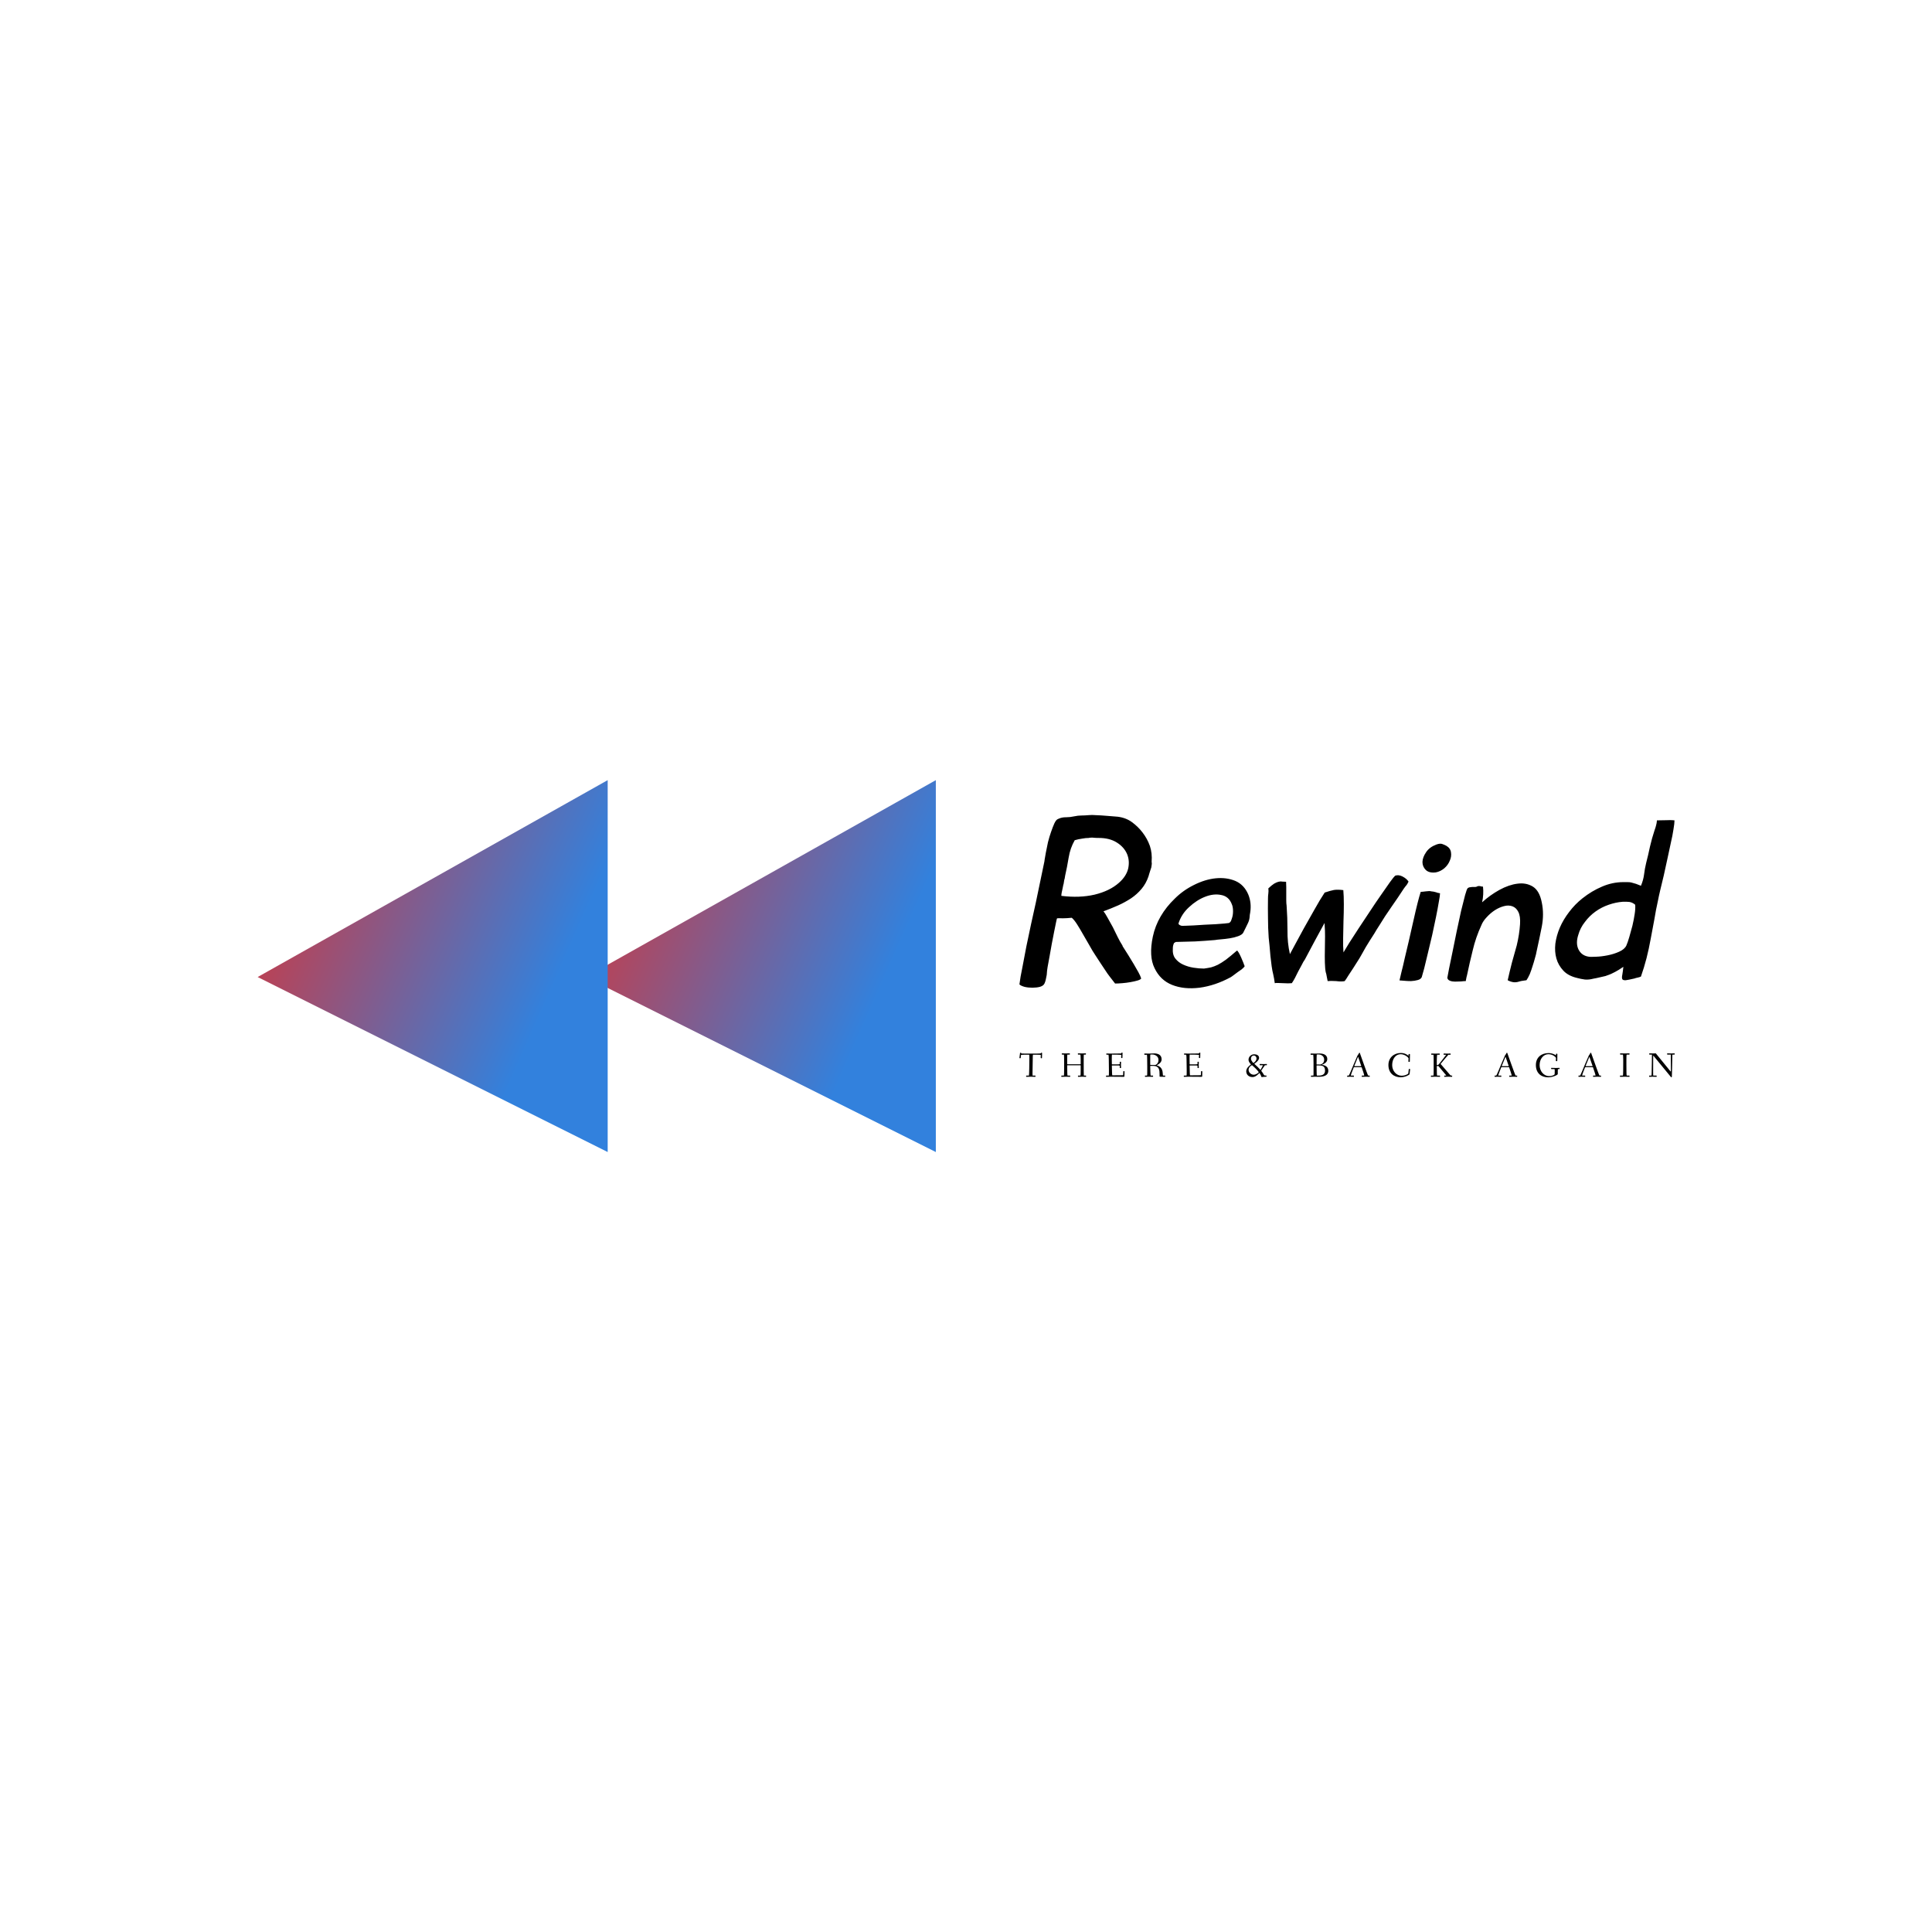 <svg data-v-fde0c5aa="" xmlns="http://www.w3.org/2000/svg" viewBox="0 0 300 300" class="iconLeftSlogan"><!----><defs data-v-fde0c5aa=""><!----></defs><rect data-v-fde0c5aa="" fill="transparent" x="0" y="0" width="300px" height="300px" class="logo-background-square"></rect><defs data-v-fde0c5aa=""><!----></defs><g data-v-fde0c5aa="" id="0aec69c1-b0ba-4bbf-bd92-4bd09eb24d00" fill="#000000" transform="matrix(2.701,0,0,2.701,154.812,126.792)"><path d="M6.79 9.60L6.79 9.60L6.79 9.60Q6.96 9.60 7.20 9.58L7.20 9.58L7.20 9.58Q7.45 9.56 7.67 9.52L7.67 9.52L7.67 9.52Q7.90 9.48 8.07 9.43L8.07 9.43L8.07 9.43Q8.25 9.38 8.29 9.31L8.29 9.31L8.29 9.31Q8.25 9.17 8.13 8.95L8.13 8.95L8.13 8.95Q8.01 8.74 7.86 8.48L7.86 8.48L7.86 8.48Q7.71 8.23 7.55 7.97L7.55 7.97L7.55 7.97Q7.38 7.70 7.22 7.45L7.22 7.45L7.22 7.45Q7.22 7.42 7.21 7.41L7.21 7.41L7.21 7.41Q7.20 7.39 7.18 7.36L7.18 7.36L7.18 7.36Q7.08 7.21 6.94 6.93L6.94 6.93L6.94 6.93Q6.80 6.65 6.66 6.36L6.66 6.36L6.66 6.36Q6.51 6.08 6.36 5.82L6.36 5.82L6.36 5.82Q6.22 5.56 6.12 5.45L6.12 5.45L6.12 5.45Q6.55 5.29 6.96 5.11L6.96 5.11L6.96 5.11Q7.36 4.93 7.71 4.70L7.71 4.70L7.71 4.70Q8.05 4.47 8.31 4.16L8.31 4.16L8.31 4.16Q8.57 3.85 8.71 3.44L8.71 3.44L8.71 3.44Q8.72 3.40 8.75 3.30L8.75 3.30L8.75 3.30Q8.78 3.21 8.81 3.11L8.81 3.11L8.81 3.11Q8.85 3.01 8.87 2.93L8.87 2.93L8.87 2.93Q8.89 2.84 8.89 2.80L8.89 2.80L8.89 2.80Q8.90 2.74 8.90 2.70L8.90 2.70L8.90 2.70Q8.89 2.66 8.89 2.60L8.89 2.60L8.89 2.60Q8.93 2.11 8.79 1.69L8.79 1.69L8.79 1.69Q8.64 1.27 8.37 0.92L8.37 0.92L8.37 0.92Q8.12 0.59 7.77 0.33L7.77 0.33L7.77 0.33Q7.42 0.07 6.94 0.01L6.94 0.01L6.94 0.01Q6.66-0.01 6.32-0.04L6.32-0.04L6.32-0.04Q5.98-0.07 5.67-0.08L5.67-0.08L5.67-0.08Q5.47-0.10 5.26-0.08L5.26-0.08L5.26-0.08Q5.05-0.06 4.86-0.06L4.86-0.06L4.86-0.06Q4.66-0.06 4.43-0.01L4.43-0.01L4.43-0.01Q4.20 0.04 4.00 0.04L4.00 0.04L4.00 0.04Q3.84 0.04 3.75 0.06L3.75 0.06L3.75 0.06Q3.67 0.07 3.51 0.14L3.51 0.14L3.51 0.14Q3.40 0.18 3.30 0.39L3.30 0.39L3.30 0.39Q3.21 0.59 3.11 0.88L3.11 0.88L3.11 0.88Q3.01 1.16 2.93 1.48L2.93 1.48L2.93 1.48Q2.86 1.81 2.81 2.07L2.81 2.07L2.81 2.07Q2.76 2.32 2.74 2.47L2.74 2.47L2.74 2.47Q2.72 2.62 2.73 2.56L2.73 2.56L2.23 4.96L2.23 4.96Q2.10 5.53 1.96 6.18L1.96 6.18L1.96 6.18Q1.82 6.83 1.69 7.46L1.69 7.46L1.69 7.46Q1.57 8.09 1.46 8.67L1.46 8.67L1.46 8.67Q1.34 9.24 1.29 9.65L1.29 9.65L1.29 9.65Q1.37 9.73 1.58 9.79L1.58 9.79L1.58 9.79Q1.79 9.84 2.03 9.84L2.03 9.84L2.03 9.84Q2.27 9.84 2.47 9.79L2.47 9.79L2.47 9.79Q2.67 9.73 2.73 9.60L2.73 9.60L2.73 9.60Q2.74 9.59 2.77 9.50L2.77 9.50L2.77 9.50Q2.80 9.41 2.82 9.30L2.82 9.30L2.82 9.30Q2.84 9.20 2.86 9.10L2.86 9.10L2.86 9.10Q2.87 9.00 2.87 8.97L2.87 8.97L2.87 8.97Q2.87 8.90 2.91 8.65L2.91 8.65L2.91 8.65Q2.95 8.40 3.02 8.05L3.02 8.05L3.02 8.05Q3.08 7.70 3.15 7.32L3.15 7.32L3.15 7.32Q3.22 6.93 3.29 6.60L3.29 6.60L3.29 6.60Q3.36 6.27 3.40 6.06L3.40 6.06L3.40 6.06Q3.44 5.85 3.46 5.85L3.46 5.85L3.46 5.85Q3.57 5.84 3.78 5.85L3.78 5.85L3.78 5.85Q3.99 5.85 4.30 5.82L4.30 5.82L4.30 5.82Q4.44 5.94 4.60 6.19L4.60 6.19L4.60 6.19Q4.76 6.44 4.94 6.76L4.94 6.76L4.94 6.76Q5.12 7.07 5.31 7.40L5.31 7.40L5.31 7.40Q5.49 7.73 5.66 7.98L5.66 7.98L5.66 7.98Q5.82 8.23 5.96 8.44L5.96 8.44L5.96 8.44Q6.09 8.64 6.22 8.83L6.22 8.83L6.22 8.83Q6.34 9.02 6.48 9.20L6.48 9.20L6.48 9.20Q6.62 9.38 6.79 9.60ZM5.29 1.23L5.31 1.22L5.31 1.22Q5.50 1.20 5.58 1.22L5.58 1.22L5.58 1.22Q5.66 1.23 5.85 1.23L5.85 1.23L5.85 1.23Q6.48 1.23 6.90 1.50L6.90 1.50L6.90 1.50Q7.31 1.76 7.48 2.16L7.48 2.16L7.48 2.16Q7.64 2.55 7.54 3.00L7.54 3.00L7.54 3.00Q7.43 3.44 7.01 3.81L7.01 3.81L7.01 3.81Q6.48 4.28 5.61 4.49L5.61 4.49L5.61 4.49Q4.75 4.69 3.70 4.56L3.70 4.56L3.70 4.56Q3.70 4.48 3.72 4.37L3.72 4.37L3.72 4.37Q3.74 4.26 3.77 4.14L3.77 4.14L3.77 4.14Q3.79 4.03 3.81 3.94L3.81 3.94L3.81 3.94Q3.84 3.85 3.84 3.81L3.84 3.81L3.84 3.81Q3.86 3.67 3.87 3.63L3.87 3.63L3.87 3.63Q3.88 3.60 3.88 3.60L3.88 3.60L3.88 3.60Q3.88 3.60 3.89 3.57L3.89 3.57L3.89 3.57Q3.89 3.54 3.92 3.39L3.92 3.39L3.92 3.39Q4.03 2.91 4.12 2.36L4.12 2.36L4.12 2.36Q4.21 1.81 4.47 1.36L4.47 1.36L4.47 1.36Q4.68 1.30 4.89 1.27L4.89 1.27L4.89 1.27Q5.10 1.23 5.29 1.23L5.29 1.23ZM13.83 8.95L13.83 8.95L13.83 8.95Q13.92 8.89 14.06 8.79L14.06 8.79L14.06 8.79Q14.20 8.68 14.24 8.60L14.24 8.60L14.24 8.60Q14.22 8.57 14.17 8.42L14.17 8.42L14.17 8.42Q14.11 8.27 14.04 8.11L14.04 8.11L14.04 8.11Q13.97 7.95 13.90 7.83L13.90 7.83L13.90 7.83Q13.83 7.70 13.79 7.71L13.79 7.71L13.79 7.71Q13.41 8.04 13.16 8.23L13.16 8.23L13.16 8.23Q12.91 8.41 12.70 8.52L12.70 8.52L12.70 8.52Q12.49 8.62 12.31 8.67L12.31 8.67L12.31 8.67Q12.12 8.71 11.90 8.74L11.90 8.74L11.90 8.74Q11.62 8.74 11.30 8.69L11.30 8.69L11.30 8.69Q10.98 8.64 10.70 8.51L10.70 8.51L10.70 8.51Q10.43 8.39 10.25 8.16L10.25 8.16L10.25 8.16Q10.08 7.94 10.11 7.57L10.11 7.57L10.11 7.57Q10.11 7.41 10.18 7.27L10.18 7.27L10.28 7.21L10.28 7.21Q10.84 7.20 11.39 7.18L11.39 7.18L11.39 7.18Q11.94 7.15 12.53 7.10L12.53 7.10L12.53 7.10Q12.63 7.08 12.87 7.06L12.87 7.06L12.87 7.06Q13.12 7.04 13.38 7.00L13.38 7.00L13.38 7.00Q13.64 6.96 13.86 6.88L13.86 6.88L13.86 6.88Q14.08 6.80 14.15 6.69L14.15 6.69L14.15 6.69Q14.22 6.55 14.29 6.41L14.29 6.41L14.29 6.41Q14.36 6.27 14.43 6.12L14.43 6.12L14.43 6.12Q14.50 5.98 14.52 5.81L14.52 5.81L14.52 5.81Q14.53 5.64 14.56 5.50L14.56 5.50L14.56 5.50Q14.64 4.96 14.45 4.49L14.45 4.49L14.45 4.49Q14.21 3.92 13.70 3.70L13.70 3.70L13.70 3.70Q13.19 3.49 12.58 3.55L12.58 3.55L12.58 3.55Q11.97 3.61 11.33 3.93L11.33 3.93L11.33 3.93Q10.70 4.24 10.22 4.72L10.22 4.72L10.22 4.72Q9.73 5.19 9.41 5.74L9.41 5.74L9.41 5.74Q9.09 6.29 8.96 6.90L8.96 6.90L8.96 6.90Q8.72 8.04 9.06 8.72L9.06 8.72L9.06 8.72Q9.39 9.41 10.07 9.68L10.07 9.68L10.07 9.68Q10.75 9.95 11.65 9.84L11.65 9.84L11.65 9.84Q12.54 9.72 13.43 9.24L13.43 9.24L13.43 9.24Q13.50 9.20 13.63 9.10L13.63 9.10L13.63 9.10Q13.76 9.00 13.83 8.95ZM13.34 6.12L13.34 6.12L13.34 6.12Q13.30 6.13 13.08 6.15L13.08 6.15L13.08 6.15Q12.87 6.17 12.56 6.19L12.56 6.19L12.56 6.19Q12.26 6.20 11.93 6.22L11.93 6.22L11.93 6.22Q11.59 6.24 11.30 6.26L11.30 6.26L11.30 6.26Q11.00 6.27 10.80 6.28L10.80 6.28L10.80 6.28Q10.60 6.29 10.58 6.27L10.58 6.27L10.58 6.27Q10.47 6.24 10.43 6.16L10.43 6.16L10.43 6.16Q10.60 5.61 11.04 5.21L11.04 5.21L11.04 5.21Q11.48 4.80 11.97 4.61L11.97 4.61L11.97 4.61Q12.46 4.42 12.89 4.51L12.89 4.51L12.89 4.51Q13.33 4.59 13.50 5.04L13.50 5.04L13.50 5.04Q13.57 5.19 13.57 5.45L13.57 5.45L13.57 5.45Q13.57 5.68 13.50 5.87L13.50 5.87L13.50 5.87Q13.48 5.94 13.45 6.01L13.45 6.01L13.45 6.01Q13.41 6.08 13.34 6.12ZM19.92 7.81L19.92 7.81L19.92 7.81Q19.89 7.46 19.90 6.99L19.90 6.99L19.90 6.99Q19.91 6.51 19.92 6.01L19.92 6.01L19.92 6.01Q19.94 5.50 19.94 5.04L19.94 5.04L19.94 5.04Q19.94 4.56 19.91 4.23L19.91 4.23L19.91 4.23Q19.60 4.19 19.38 4.22L19.38 4.22L19.38 4.22Q19.17 4.26 18.84 4.37L18.84 4.37L18.84 4.37Q18.56 4.79 18.25 5.35L18.25 5.35L18.25 5.35Q17.93 5.91 17.64 6.43L17.64 6.43L17.64 6.43Q17.35 6.96 17.13 7.37L17.13 7.37L17.13 7.37Q16.91 7.78 16.84 7.91L16.84 7.91L16.84 7.91Q16.69 7.25 16.70 6.53L16.70 6.53L16.70 6.53Q16.70 5.81 16.65 5.12L16.65 5.12L16.65 5.12Q16.63 5.00 16.63 4.82L16.63 4.82L16.63 4.82Q16.63 4.63 16.63 4.44L16.63 4.44L16.63 4.44Q16.63 4.24 16.63 4.06L16.63 4.06L16.63 4.06Q16.63 3.88 16.62 3.75L16.62 3.75L16.62 3.75Q16.49 3.75 16.39 3.74L16.39 3.74L16.39 3.74Q16.30 3.72 16.18 3.75L16.18 3.75L16.18 3.75Q16.07 3.78 15.93 3.86L15.93 3.86L15.93 3.86Q15.79 3.95 15.60 4.13L15.60 4.13L15.60 4.13Q15.62 4.28 15.60 4.42L15.60 4.42L15.60 4.42Q15.58 4.55 15.58 4.70L15.58 4.70L15.58 4.70Q15.57 5.28 15.58 5.84L15.58 5.84L15.58 5.84Q15.58 6.40 15.62 6.96L15.62 6.96L15.62 6.96Q15.64 7.15 15.67 7.44L15.67 7.44L15.67 7.44Q15.69 7.73 15.72 8.02L15.72 8.02L15.72 8.02Q15.75 8.32 15.79 8.60L15.79 8.60L15.79 8.60Q15.83 8.88 15.88 9.07L15.88 9.07L15.88 9.07Q15.89 9.14 15.93 9.32L15.93 9.32L15.93 9.32Q15.96 9.51 15.97 9.58L15.97 9.58L15.97 9.58Q16.04 9.56 16.18 9.57L16.18 9.57L16.18 9.57Q16.31 9.58 16.46 9.58L16.46 9.58L16.46 9.58Q16.60 9.59 16.73 9.59L16.73 9.59L16.73 9.59Q16.87 9.59 16.95 9.58L16.95 9.58L16.95 9.58Q17.04 9.45 17.13 9.28L17.13 9.28L17.13 9.28Q17.22 9.10 17.32 8.90L17.32 8.90L17.32 8.90Q17.43 8.71 17.52 8.53L17.52 8.53L17.52 8.53Q17.61 8.34 17.70 8.22L17.70 8.22L17.70 8.22Q17.81 8.02 17.96 7.73L17.96 7.73L17.96 7.73Q18.12 7.43 18.28 7.13L18.28 7.13L18.28 7.13Q18.44 6.83 18.59 6.56L18.59 6.56L18.59 6.56Q18.73 6.29 18.83 6.12L18.83 6.12L18.84 6.31L18.84 6.31Q18.86 6.52 18.86 6.89L18.86 6.89L18.86 6.89Q18.86 7.25 18.85 7.64L18.85 7.64L18.85 7.64Q18.84 8.04 18.85 8.40L18.85 8.40L18.85 8.40Q18.86 8.76 18.90 8.95L18.90 8.95L18.90 8.95Q18.93 9.02 18.96 9.21L18.96 9.21L18.96 9.21Q19.00 9.39 19.01 9.46L19.01 9.46L19.01 9.46Q19.08 9.45 19.21 9.45L19.21 9.45L19.21 9.45Q19.35 9.45 19.50 9.46L19.50 9.46L19.50 9.46Q19.64 9.48 19.77 9.48L19.77 9.48L19.77 9.48Q19.91 9.48 19.99 9.46L19.99 9.46L19.99 9.46Q20.08 9.34 20.20 9.14L20.20 9.14L20.20 9.14Q20.33 8.95 20.47 8.73L20.47 8.73L20.47 8.73Q20.61 8.51 20.73 8.32L20.73 8.32L20.73 8.32Q20.86 8.12 20.93 7.99L20.93 7.99L20.93 7.99Q21.08 7.71 21.20 7.51L21.20 7.51L21.20 7.51Q21.32 7.31 21.44 7.12L21.44 7.12L21.44 7.12Q21.56 6.93 21.69 6.73L21.69 6.73L21.69 6.73Q21.81 6.52 21.98 6.26L21.98 6.26L21.98 6.26Q22.30 5.73 22.68 5.19L22.68 5.19L22.68 5.19Q23.06 4.65 23.39 4.14L23.39 4.14L23.39 4.14Q23.49 4.00 23.53 3.96L23.53 3.96L23.53 3.96Q23.58 3.91 23.66 3.74L23.66 3.74L23.66 3.74Q23.55 3.57 23.32 3.45L23.32 3.45L23.32 3.45Q23.09 3.33 22.89 3.40L22.89 3.40L22.89 3.40Q22.82 3.46 22.60 3.76L22.60 3.76L22.60 3.76Q22.39 4.06 22.09 4.49L22.09 4.49L22.09 4.49Q21.78 4.93 21.44 5.45L21.44 5.45L21.44 5.45Q21.10 5.96 20.79 6.43L20.79 6.43L20.79 6.43Q20.48 6.90 20.24 7.28L20.24 7.28L20.24 7.28Q20.01 7.66 19.92 7.81ZM25.83 1.68L25.83 1.68L25.83 1.68Q25.72 1.62 25.60 1.58L25.60 1.58L25.60 1.58Q25.48 1.53 25.26 1.61L25.26 1.61L25.26 1.61Q24.86 1.76 24.67 2.05L24.67 2.05L24.67 2.05Q24.47 2.34 24.46 2.61L24.46 2.61L24.46 2.61Q24.46 2.88 24.65 3.07L24.65 3.07L24.65 3.07Q24.85 3.26 25.23 3.21L25.23 3.21L25.23 3.21Q25.49 3.16 25.71 2.98L25.71 2.98L25.71 2.98Q25.93 2.79 26.03 2.54L26.03 2.54L26.03 2.54Q26.14 2.30 26.10 2.06L26.10 2.06L26.10 2.06Q26.07 1.82 25.83 1.68ZM24.18 4.97L24.18 4.97L24.18 4.97Q24.15 5.08 24.07 5.42L24.07 5.42L24.07 5.42Q24.00 5.75 23.89 6.21L23.89 6.21L23.89 6.21Q23.79 6.66 23.67 7.18L23.67 7.18L23.67 7.18Q23.55 7.69 23.44 8.15L23.44 8.15L23.44 8.15Q23.34 8.61 23.25 8.95L23.25 8.95L23.25 8.95Q23.17 9.30 23.14 9.42L23.14 9.42L23.14 9.42Q23.20 9.42 23.39 9.44L23.39 9.44L23.39 9.44Q23.59 9.46 23.80 9.46L23.80 9.46L23.80 9.46Q24.01 9.45 24.19 9.40L24.19 9.40L24.19 9.40Q24.37 9.35 24.42 9.23L24.42 9.23L24.42 9.23Q24.46 9.10 24.56 8.73L24.56 8.73L24.56 8.73Q24.65 8.36 24.77 7.86L24.77 7.86L24.77 7.86Q24.89 7.36 25.02 6.81L25.02 6.81L25.02 6.81Q25.14 6.26 25.24 5.77L25.24 5.77L25.24 5.77Q25.34 5.28 25.40 4.91L25.40 4.91L25.40 4.91Q25.47 4.54 25.47 4.41L25.47 4.41L25.47 4.41Q25.35 4.40 25.23 4.35L25.23 4.35L25.23 4.35Q25.10 4.31 24.96 4.30L24.96 4.30L24.96 4.30Q24.88 4.27 24.66 4.30L24.66 4.30L24.66 4.30Q24.44 4.33 24.36 4.33L24.36 4.33L24.36 4.33Q24.33 4.41 24.27 4.63L24.27 4.63L24.27 4.63Q24.21 4.84 24.18 4.97ZM30.44 9.41L30.44 9.41L30.44 9.41Q30.53 9.28 30.63 9.06L30.63 9.06L30.63 9.06Q30.72 8.83 30.79 8.60L30.79 8.60L30.79 8.60Q30.87 8.36 30.93 8.13L30.93 8.13L30.93 8.13Q31.00 7.90 31.02 7.76L31.02 7.76L31.02 7.76Q31.18 7.04 31.32 6.33L31.32 6.33L31.32 6.33Q31.46 5.61 31.32 4.94L31.32 4.94L31.32 4.94Q31.19 4.27 30.81 4.03L30.81 4.03L30.81 4.03Q30.42 3.79 29.92 3.86L29.92 3.86L29.92 3.86Q29.43 3.92 28.88 4.22L28.88 4.22L28.88 4.22Q28.34 4.52 27.89 4.93L27.89 4.93L27.89 4.93Q27.99 4.47 27.94 4.03L27.94 4.03L27.94 4.03Q27.87 4.03 27.77 4.00L27.77 4.00L27.77 4.00Q27.66 3.98 27.58 4.03L27.58 4.03L27.58 4.03Q27.54 4.05 27.47 4.05L27.47 4.05L27.47 4.05Q27.40 4.05 27.31 4.05L27.31 4.05L27.31 4.05Q27.23 4.06 27.16 4.07L27.16 4.07L27.16 4.07Q27.09 4.09 27.06 4.12L27.06 4.12L27.06 4.12Q27.01 4.16 26.91 4.52L26.91 4.52L26.91 4.52Q26.81 4.89 26.68 5.43L26.68 5.43L26.68 5.43Q26.56 5.96 26.43 6.59L26.43 6.59L26.43 6.59Q26.31 7.21 26.19 7.77L26.19 7.77L26.19 7.77Q26.07 8.33 25.99 8.74L25.99 8.74L25.99 8.74Q25.91 9.16 25.89 9.27L25.89 9.27L25.89 9.27Q25.91 9.39 26.04 9.44L26.04 9.44L26.04 9.44Q26.17 9.49 26.33 9.49L26.33 9.49L26.33 9.49Q26.50 9.49 26.67 9.48L26.67 9.48L26.67 9.48Q26.84 9.46 26.95 9.46L26.95 9.46L26.95 9.46Q26.95 9.46 26.97 9.35L26.97 9.35L26.97 9.35Q26.99 9.23 27.02 9.13L27.02 9.13L27.02 9.13Q27.17 8.41 27.35 7.69L27.35 7.69L27.35 7.69Q27.52 6.96 27.85 6.24L27.85 6.24L27.85 6.24Q27.94 6.01 28.16 5.78L28.16 5.78L28.16 5.78Q28.38 5.54 28.63 5.38L28.63 5.38L28.63 5.38Q28.88 5.22 29.15 5.15L29.15 5.15L29.15 5.15Q29.41 5.08 29.63 5.16L29.63 5.16L29.63 5.16Q29.85 5.24 29.97 5.48L29.97 5.48L29.97 5.48Q30.10 5.73 30.07 6.19L30.07 6.19L30.07 6.19Q30.03 6.79 29.88 7.41L29.88 7.41L29.88 7.41Q29.74 7.91 29.60 8.41L29.60 8.41L29.60 8.41Q29.47 8.92 29.36 9.41L29.36 9.41L29.36 9.41Q29.50 9.49 29.67 9.52L29.67 9.52L29.67 9.52Q29.83 9.55 30.04 9.48L30.04 9.48L30.04 9.48Q30.14 9.45 30.24 9.44L30.24 9.44L30.24 9.44Q30.34 9.42 30.44 9.41ZM37.02 9.20L37.02 9.20L37.02 9.20Q37.20 8.69 37.34 8.15L37.34 8.15L37.34 8.15Q37.48 7.60 37.58 7.04L37.58 7.04L37.58 7.04Q37.69 6.47 37.79 5.92L37.79 5.92L37.79 5.92Q37.88 5.36 38.00 4.83L38.00 4.83L38.00 4.83Q38.04 4.61 38.13 4.23L38.13 4.23L38.13 4.23Q38.22 3.85 38.33 3.40L38.33 3.40L38.33 3.40Q38.43 2.94 38.54 2.44L38.54 2.44L38.54 2.44Q38.65 1.95 38.74 1.51L38.74 1.51L38.74 1.51Q38.84 1.08 38.89 0.74L38.89 0.74L38.89 0.74Q38.95 0.39 38.95 0.22L38.95 0.22L38.95 0.22Q38.95 0.22 38.84 0.21L38.84 0.21L38.84 0.21Q38.72 0.20 38.50 0.21L38.50 0.21L37.94 0.22L37.94 0.22Q37.93 0.38 37.89 0.51L37.89 0.51L37.89 0.51Q37.86 0.64 37.80 0.80L37.80 0.80L37.80 0.80Q37.65 1.25 37.54 1.73L37.54 1.73L37.54 1.73Q37.44 2.21 37.32 2.67L37.32 2.67L37.32 2.67Q37.24 3.00 37.20 3.33L37.20 3.33L37.20 3.33Q37.16 3.65 37.02 3.98L37.02 3.98L37.02 3.98Q36.83 3.91 36.74 3.87L36.74 3.87L36.74 3.87Q36.64 3.84 36.46 3.79L36.46 3.79L36.46 3.79Q36.37 3.77 36.23 3.77L36.23 3.77L36.23 3.77Q36.11 3.77 36.01 3.77L36.01 3.77L36.01 3.77Q35.38 3.77 34.78 4.03L34.78 4.03L34.78 4.03Q34.19 4.28 33.66 4.70L33.66 4.70L33.66 4.70Q33.22 5.05 32.89 5.49L32.89 5.49L32.89 5.49Q32.56 5.92 32.36 6.38L32.36 6.38L32.36 6.38Q32.16 6.85 32.10 7.31L32.10 7.31L32.10 7.31Q32.05 7.77 32.16 8.16L32.16 8.16L32.16 8.16Q32.27 8.55 32.56 8.86L32.56 8.86L32.56 8.86Q32.84 9.16 33.35 9.28L33.35 9.28L33.35 9.28Q33.57 9.34 33.80 9.37L33.80 9.37L33.80 9.37Q34.03 9.39 34.29 9.32L34.29 9.32L34.29 9.32Q34.34 9.31 34.45 9.29L34.45 9.29L34.45 9.29Q34.55 9.27 34.67 9.24L34.67 9.24L34.67 9.24Q34.79 9.21 34.89 9.19L34.89 9.19L34.89 9.19Q35 9.17 35.06 9.14L35.06 9.14L35.06 9.14Q35.21 9.09 35.32 9.04L35.32 9.04L35.32 9.04Q35.43 8.99 35.54 8.93L35.54 8.93L35.54 8.93Q35.64 8.88 35.75 8.81L35.75 8.81L35.75 8.81Q35.85 8.74 36.01 8.64L36.01 8.64L36.01 8.64Q35.98 8.92 35.95 9.09L35.95 9.09L35.95 9.09Q35.91 9.27 35.95 9.35L35.95 9.35L35.95 9.35Q35.99 9.42 36.15 9.41L36.15 9.41L36.15 9.41Q36.30 9.39 36.65 9.31L36.65 9.31L36.65 9.31Q36.72 9.28 36.83 9.26L36.83 9.26L36.83 9.26Q36.93 9.24 37.02 9.20ZM36.69 5.07L36.69 5.07L36.69 5.07Q36.71 5.29 36.66 5.61L36.66 5.61L36.66 5.61Q36.61 5.94 36.53 6.28L36.53 6.28L36.53 6.28Q36.44 6.62 36.35 6.93L36.35 6.93L36.35 6.93Q36.26 7.24 36.18 7.42L36.18 7.42L36.18 7.42Q36.08 7.63 35.77 7.77L35.77 7.77L35.77 7.77Q35.46 7.91 35.10 7.98L35.10 7.98L35.10 7.98Q34.75 8.05 34.43 8.06L34.43 8.06L34.43 8.06Q34.10 8.08 33.98 8.05L33.98 8.05L33.98 8.05Q33.60 7.98 33.43 7.64L33.43 7.64L33.43 7.64Q33.26 7.29 33.42 6.80L33.42 6.80L33.42 6.80Q33.53 6.40 33.80 6.06L33.80 6.06L33.80 6.06Q34.06 5.71 34.41 5.46L34.41 5.46L34.41 5.46Q34.76 5.21 35.17 5.07L35.17 5.07L35.17 5.07Q35.57 4.93 35.97 4.90L35.97 4.90L35.97 4.90Q36.18 4.89 36.36 4.91L36.36 4.91L36.36 4.91Q36.54 4.94 36.69 5.07Z"></path></g><defs data-v-fde0c5aa=""><linearGradient data-v-fde0c5aa="" gradientTransform="rotate(25)" id="cbb43064-bfad-4e38-9be3-4c03bdd9f314" x1="0%" y1="0%" x2="100%" y2="0%"><stop data-v-fde0c5aa="" offset="0%" stop-color="#E0302F" stop-opacity="1"></stop><stop data-v-fde0c5aa="" offset="100%" stop-color="#3281DD" stop-opacity="1"></stop></linearGradient></defs><g data-v-fde0c5aa="" id="cceabd71-7725-4853-a9ba-1b8bf022c65e" stroke="none" fill="url(#cbb43064-bfad-4e38-9be3-4c03bdd9f314)" transform="matrix(3.397,0,0,3.397,-41.519,9.039)"><path d="M39 42l16 8V33z"></path><path d="M24 42l16 8V33z"></path></g><defs data-v-fde0c5aa=""><!----></defs><g data-v-fde0c5aa="" id="80918776-ae08-4510-aaf3-fca63825e3e8" fill="#000000" transform="matrix(0.384,0,0,0.384,158.2,162.338)"><path d="M0.25 5.01C0.25 5.17 0.43 5.17 0.56 5.17C0.71 5.17 0.76 5.15 0.77 4.97L0.88 3.89C0.90 3.81 1.44 3.75 2.20 3.75L4.19 3.75C4.24 3.75 4.27 4.35 4.27 4.97C4.27 6.43 4.21 12.18 4.09 12.18L3.22 12.18C3.00 12.18 2.95 12.19 2.95 12.39C2.95 12.63 2.97 12.68 3.16 12.68C3.49 12.68 4.47 12.64 4.89 12.64C5.31 12.64 6.24 12.68 6.57 12.68C6.73 12.68 6.76 12.61 6.76 12.40C6.76 12.24 6.73 12.18 6.57 12.18L5.57 12.18C5.54 12.18 5.54 11.76 5.54 11.31C5.54 9.56 5.63 5.96 5.63 5.92C5.64 5.18 5.64 3.75 5.74 3.75L7.35 3.75C8.06 3.75 8.89 3.78 8.89 3.85C8.89 3.99 8.85 4.90 8.85 4.97C8.85 5.12 8.92 5.17 9.10 5.17C9.30 5.17 9.37 5.17 9.37 5.03C9.37 3.93 9.42 3.40 9.42 3.14C9.42 2.94 9.34 2.94 9.14 2.94C8.99 2.94 8.93 2.98 8.92 3.16C8.92 3.23 8.27 3.28 7.43 3.28L2.44 3.28C1.78 3.28 0.97 3.28 0.97 3.21L0.97 3.07C0.97 2.94 0.84 2.94 0.74 2.94C0.52 2.94 0.49 3.00 0.48 3.19C0.42 3.89 0.25 4.97 0.25 5.01ZM17.18 12.39C17.18 12.63 17.18 12.68 17.37 12.68C17.70 12.68 18.63 12.64 19.05 12.64C19.47 12.64 20.30 12.68 20.62 12.68C20.79 12.68 20.79 12.61 20.79 12.40C20.79 12.24 20.79 12.18 20.62 12.18L19.70 12.18C19.61 12.18 19.57 9.93 19.57 8.20C19.57 8.01 19.57 8.01 19.70 8.01L24.93 8.01C25.00 8.01 25.02 8.01 25.02 8.18L25.02 9.91C25.02 11.05 25.00 12.18 24.95 12.18L24.18 12.18C23.95 12.18 23.91 12.19 23.91 12.39C23.91 12.63 23.93 12.68 24.12 12.68C24.44 12.68 25.28 12.64 25.70 12.64C26.12 12.64 26.71 12.68 27.03 12.68C27.20 12.68 27.22 12.61 27.22 12.40C27.22 12.24 27.20 12.18 27.03 12.18L26.29 12.18C26.25 12.18 26.24 9.27 26.24 7.04C26.24 5.40 26.24 3.70 26.28 3.70L26.89 3.70C27.12 3.70 27.16 3.68 27.16 3.49C27.16 3.25 27.15 3.19 26.95 3.19C26.81 3.19 26.18 3.23 25.59 3.23C24.92 3.23 24.32 3.19 24.09 3.19C23.90 3.19 23.87 3.22 23.87 3.44C23.87 3.67 23.94 3.70 24.11 3.70L24.91 3.70C24.96 3.70 25.02 4.79 25.02 5.71L25.02 7.42C25.02 7.59 25.02 7.59 24.85 7.59L19.74 7.59C19.57 7.59 19.57 7.59 19.57 7.38C19.57 6.96 19.56 6.23 19.56 5.53C19.56 4.66 19.57 3.70 19.63 3.70L20.40 3.70C20.62 3.70 20.66 3.68 20.66 3.49C20.66 3.25 20.65 3.19 20.45 3.19C20.13 3.19 19.54 3.23 18.94 3.23C18.35 3.23 17.86 3.19 17.64 3.19C17.46 3.19 17.36 3.21 17.36 3.44C17.36 3.68 17.47 3.70 17.64 3.70L18.26 3.70C18.31 3.70 18.33 5.59 18.33 7.18L18.33 8.61C18.33 10.08 18.31 12.18 18.24 12.18L17.43 12.18C17.21 12.18 17.18 12.19 17.18 12.39ZM35.25 12.39C35.25 12.63 35.28 12.68 35.48 12.68C35.80 12.68 36.76 12.64 37.18 12.64C37.60 12.64 42.11 12.68 42.43 12.68C42.56 12.68 42.71 12.66 42.71 12.49C42.71 12.07 42.76 11.23 42.76 10.53C42.76 10.39 42.60 10.39 42.48 10.39C42.36 10.39 42.24 10.39 42.24 10.51C42.22 11.06 42.22 11.41 42.20 11.76C42.17 12.01 42.17 12.04 42.07 12.04C41.92 12.04 39.28 12.08 37.79 12.08C37.72 12.08 37.67 10.11 37.63 8.26C37.63 8.06 37.67 8.09 37.81 8.09L40.10 8.09C40.80 8.09 40.82 8.20 40.82 8.30L40.82 9.00C40.82 9.14 41.01 9.14 41.12 9.14C41.22 9.14 41.34 9.13 41.34 9.02C41.34 8.83 41.31 8.33 41.31 7.83C41.31 7.32 41.34 6.83 41.34 6.71C41.34 6.59 41.20 6.58 41.10 6.58C40.99 6.58 40.82 6.59 40.82 6.72L40.82 7.45C40.82 7.62 40.38 7.63 40.10 7.63L37.76 7.63C37.65 7.63 37.63 7.63 37.63 7.45C37.62 6.75 37.60 6.06 37.60 5.46C37.60 5.12 37.60 3.71 37.69 3.71C38.92 3.71 41.43 3.75 41.43 3.81C41.43 3.99 41.38 4.83 41.38 4.89C41.38 5.04 41.45 5.10 41.64 5.10C41.83 5.10 41.90 5.08 41.90 4.94C41.90 3.85 41.96 3.36 41.96 3.09C41.96 2.91 41.87 2.90 41.68 2.90C41.48 2.90 41.48 2.95 41.45 3.11C41.44 3.25 41.51 3.25 40.60 3.25C39.98 3.25 37.84 3.29 37.07 3.29C36.58 3.29 35.64 3.25 35.55 3.25C35.42 3.25 35.36 3.30 35.36 3.49C35.36 3.72 35.43 3.74 35.60 3.74L36.26 3.74C36.32 3.74 36.39 4.79 36.39 5.71C36.39 5.80 36.44 8.27 36.44 9.83L36.44 11.17C36.44 11.84 36.41 12.18 36.39 12.18L35.53 12.18C35.31 12.18 35.25 12.21 35.25 12.39ZM50.72 3.51C50.72 3.72 50.79 3.79 50.99 3.79L51.80 3.77C51.90 3.77 51.94 6.61 51.94 8.55L51.94 10.42C51.94 11.30 51.93 12.18 51.88 12.18L51.28 12.18C51.06 12.18 50.99 12.19 50.99 12.39C50.99 12.63 51.03 12.68 51.23 12.68C51.35 12.68 52.18 12.64 52.60 12.64C53.02 12.64 53.79 12.68 54.11 12.68C54.28 12.68 54.31 12.61 54.31 12.40C54.31 12.24 54.28 12.18 54.11 12.18L53.30 12.18C53.23 12.18 53.14 9.18 53.14 8.37C53.14 8.30 53.14 8.26 53.26 8.26C53.65 8.26 54.25 8.27 54.54 8.27C56.78 8.32 56.92 10.00 56.92 11.68L56.92 12.49C56.92 12.61 56.98 12.64 57.08 12.64C57.08 12.64 58.52 12.68 59.00 12.68C59.16 12.68 59.22 12.64 59.22 12.53C59.22 12.24 59.16 12.18 59.01 12.18L58.37 12.18C58.27 12.18 58.24 12.14 58.21 11.31C58.13 8.99 56.76 8.34 55.85 8.05C55.71 8.01 55.73 8.01 55.85 7.95C56.43 7.69 57.75 6.94 57.75 5.63C57.75 3.63 56.06 3.21 54.66 3.21C54.33 3.21 53.05 3.29 52.63 3.29C52.21 3.29 51.23 3.26 51.00 3.26C50.82 3.26 50.72 3.28 50.72 3.51ZM53.14 7.80L53.14 4.40C53.14 4.05 53.17 3.68 53.21 3.68C53.42 3.65 53.70 3.65 53.93 3.65C55.23 3.65 56.48 4.47 56.48 5.82C56.48 6.99 55.93 7.57 55.27 7.88C55.23 7.90 55.19 7.90 55.12 7.90C54.64 7.88 53.93 7.88 53.33 7.87C53.16 7.87 53.14 7.85 53.14 7.80ZM66.70 12.39C66.70 12.63 66.72 12.68 66.92 12.68C67.24 12.68 68.21 12.64 68.63 12.64C69.05 12.64 73.56 12.68 73.88 12.68C74.00 12.68 74.16 12.66 74.16 12.49C74.16 12.07 74.20 11.23 74.20 10.53C74.20 10.39 74.05 10.39 73.92 10.39C73.81 10.39 73.68 10.39 73.68 10.51C73.67 11.06 73.67 11.41 73.64 11.76C73.61 12.01 73.61 12.04 73.51 12.04C73.36 12.04 70.73 12.08 69.23 12.08C69.16 12.08 69.12 10.11 69.08 8.26C69.08 8.06 69.12 8.09 69.26 8.09L71.54 8.09C72.24 8.09 72.27 8.20 72.27 8.30L72.27 9.00C72.27 9.14 72.45 9.14 72.56 9.14C72.66 9.14 72.79 9.13 72.79 9.02C72.79 8.83 72.76 8.33 72.76 7.83C72.76 7.32 72.79 6.83 72.79 6.71C72.79 6.59 72.65 6.58 72.55 6.58C72.44 6.58 72.27 6.59 72.27 6.72L72.27 7.45C72.27 7.62 71.82 7.63 71.54 7.63L69.20 7.63C69.09 7.63 69.08 7.63 69.08 7.45C69.06 6.75 69.05 6.06 69.05 5.46C69.05 5.12 69.05 3.71 69.13 3.71C70.36 3.71 72.87 3.75 72.87 3.81C72.87 3.99 72.83 4.83 72.83 4.89C72.83 5.04 72.90 5.10 73.08 5.10C73.28 5.10 73.35 5.08 73.35 4.94C73.35 3.85 73.40 3.36 73.40 3.09C73.40 2.91 73.32 2.90 73.12 2.90C72.93 2.90 72.93 2.95 72.90 3.11C72.88 3.25 72.95 3.25 72.04 3.25C71.43 3.25 69.29 3.29 68.52 3.29C68.03 3.29 67.09 3.25 66.99 3.25C66.86 3.25 66.81 3.30 66.81 3.49C66.81 3.72 66.88 3.74 67.05 3.74L67.70 3.74C67.76 3.74 67.83 4.79 67.83 5.71C67.83 5.80 67.89 8.27 67.89 9.83L67.89 11.17C67.89 11.84 67.86 12.18 67.83 12.18L66.98 12.18C66.75 12.18 66.70 12.21 66.70 12.39ZM91.97 10.43C91.97 11.79 92.96 12.78 94.51 12.78C95.72 12.78 96.74 11.72 97.17 11.24C97.29 11.12 97.30 11.12 97.40 11.26C97.57 11.49 97.89 12.00 98.06 12.61C98.10 12.74 98.14 12.78 98.31 12.78C98.52 12.78 99.02 12.66 99.96 12.64C100.17 12.64 100.18 12.63 100.18 12.39C100.18 12.19 100.18 12.18 100.06 12.18C99.27 12.18 99.23 12.08 99.06 11.80C98.83 11.37 98.46 10.79 98.15 10.42C98.07 10.30 98.03 10.25 98.03 10.22C98.07 10.08 99.09 8.64 99.37 8.23C99.48 8.06 99.55 7.99 99.62 7.99L100.10 7.99C100.30 7.99 100.34 7.98 100.34 7.78C100.34 7.55 100.31 7.49 100.16 7.49C100.02 7.49 99.50 7.53 99.12 7.53C98.41 7.53 97.79 7.49 97.57 7.49C97.44 7.49 97.38 7.53 97.38 7.74C97.38 7.97 97.38 7.99 97.57 7.99L98.45 7.99C98.69 7.99 98.67 8.01 98.67 8.02C98.67 8.30 98.11 9.18 97.82 9.72C97.72 9.90 97.73 9.91 97.57 9.73C96.84 8.95 96.24 8.29 95.38 7.57C95.20 7.42 95.19 7.42 95.40 7.28C95.93 6.92 97.16 5.99 97.16 5.01C97.16 4.03 96.22 3.57 95.21 3.57C93.97 3.57 92.89 4.52 92.89 5.80C92.89 6.45 93.38 7.10 93.69 7.45C93.80 7.57 93.88 7.63 93.88 7.66C93.88 7.69 93.83 7.73 93.72 7.81C93.20 8.18 91.97 9.16 91.97 10.43ZM92.92 9.84C92.92 9.00 93.51 8.48 93.93 8.18C94.11 8.05 94.21 7.98 94.25 7.98C94.30 7.98 94.36 8.04 94.49 8.13C95.28 8.79 96.40 9.90 96.92 10.63C96.98 10.72 97.02 10.77 97.02 10.79C97.02 10.82 96.99 10.85 96.95 10.91C96.67 11.19 95.97 11.83 94.96 11.83C93.93 11.83 92.92 10.93 92.92 9.84ZM93.88 5.35C93.88 4.69 94.25 4.07 95.05 4.07C95.69 4.07 96.12 4.63 96.12 5.24C96.12 6.03 95.54 6.61 95.14 6.90C95.00 7.00 94.93 7.06 94.86 7.06C94.81 7.06 94.72 6.97 94.58 6.82C94.29 6.47 93.88 5.87 93.88 5.35ZM117.96 3.51C117.96 3.75 118.05 3.79 118.22 3.79L119.07 3.77C119.13 3.77 119.18 5.52 119.18 7.11L119.18 11.63C119.18 11.93 119.17 12.18 119.14 12.18L118.41 12.18C118.19 12.18 118.12 12.19 118.12 12.39C118.12 12.63 118.15 12.68 118.34 12.68C118.47 12.68 119.42 12.64 119.84 12.64C120.02 12.64 120.54 12.67 121.18 12.67C122.74 12.67 125.15 12.43 125.15 10.23C125.15 8.27 123.33 7.94 122.64 7.84C122.56 7.83 122.54 7.83 122.54 7.81C122.54 7.80 122.58 7.78 122.65 7.76C123.30 7.52 124.74 6.90 124.74 5.54C124.74 3.81 123.27 3.25 121.59 3.25C121.02 3.25 120.41 3.29 119.87 3.29C119.45 3.29 118.44 3.26 118.22 3.26C118.03 3.26 117.96 3.28 117.96 3.51ZM120.41 8.19C120.41 8.12 120.41 8.08 120.53 8.08L121.00 8.08C121.62 8.08 122.26 8.09 122.64 8.22C123.51 8.51 123.83 9.16 123.83 10.14C123.83 11.17 123.37 12.18 121.35 12.18L120.51 12.18C120.43 12.18 120.41 9.02 120.41 8.19ZM120.41 7.59L120.41 6.92C120.41 5.87 120.43 3.71 120.47 3.68C120.53 3.65 120.83 3.63 121.04 3.63C122.46 3.63 123.48 4.41 123.48 5.77C123.48 6.92 122.75 7.46 122.12 7.66C122.04 7.69 121.94 7.70 121.86 7.70C121.77 7.70 121.63 7.69 121.39 7.69L120.60 7.69C120.41 7.69 120.41 7.67 120.41 7.59ZM132.76 12.39C132.76 12.63 132.76 12.68 132.96 12.68C133.13 12.68 133.45 12.64 134.02 12.64C134.64 12.64 135.18 12.68 135.34 12.68C135.51 12.68 135.51 12.61 135.51 12.40C135.51 12.24 135.51 12.18 135.34 12.18L134.26 12.18C134.26 12.18 134.25 12.18 134.25 12.17C134.26 11.87 135.03 9.90 135.38 9.02C135.45 8.83 135.46 8.79 135.67 8.79L138.50 8.79C138.64 8.79 138.64 8.81 138.71 9.03C138.98 9.77 139.69 11.89 139.69 12.17C139.69 12.18 139.68 12.18 139.68 12.18L138.91 12.18C138.68 12.18 138.67 12.19 138.67 12.39C138.67 12.63 138.68 12.68 138.85 12.68C139.17 12.68 140.04 12.64 140.46 12.64C140.88 12.64 141.55 12.68 141.76 12.68C141.90 12.68 141.92 12.61 141.92 12.40C141.92 12.24 141.90 12.18 141.76 12.18L141.27 12.18C141.18 12.18 140.15 9.34 139.59 7.78L137.91 3.07C137.90 3.00 137.83 2.94 137.75 2.94C137.62 2.94 137.52 3.16 137.44 3.35C137.28 3.71 137.05 3.84 136.93 4.13L135.45 7.57C135.27 8.01 133.56 12.18 133.43 12.18L133.01 12.18C132.79 12.18 132.76 12.19 132.76 12.39ZM135.66 8.33C135.66 8.30 135.69 8.23 135.73 8.13L137.10 4.77C137.14 4.66 137.17 4.61 137.20 4.61C137.21 4.61 137.23 4.63 137.27 4.77L138.43 8.18C138.46 8.25 138.47 8.29 138.47 8.32C138.47 8.36 138.45 8.37 138.35 8.37L135.84 8.37C135.66 8.37 135.66 8.34 135.66 8.33ZM149.46 7.91C149.46 11.31 151.83 12.87 154.42 12.87C156.20 12.87 157.98 11.90 158.02 11.59C158.19 10.29 158.24 9.70 158.24 9.66C158.24 9.56 158.20 9.52 158.03 9.51C157.98 9.51 157.92 9.49 157.88 9.49C157.77 9.49 157.71 9.53 157.68 9.70L157.50 11.33C157.49 11.45 156.38 12.24 154.81 12.24C152.68 12.24 150.98 10.29 150.98 7.94C150.98 5.42 152.40 3.54 154.41 3.54C156.25 3.54 157.60 5.01 157.60 5.17C157.60 5.29 157.54 6.40 157.54 6.45C157.54 6.59 157.58 6.64 157.85 6.64C158.05 6.64 158.12 6.62 158.12 6.44C158.12 5.73 158.17 3.92 158.17 3.67C158.17 3.47 158.06 3.44 157.85 3.44C157.63 3.44 157.60 3.50 157.60 3.67L157.60 4.05C157.60 4.16 157.56 4.16 157.43 4.06C157.15 3.86 156.17 3.04 154.50 3.04C151.66 3.04 149.46 4.96 149.46 7.91ZM166.63 12.39C166.63 12.63 166.64 12.68 166.84 12.68C167.16 12.68 168.06 12.64 168.48 12.64C168.90 12.64 169.85 12.68 170.17 12.68C170.34 12.68 170.35 12.61 170.35 12.40C170.35 12.24 170.32 12.18 170.16 12.18L169.15 12.18C169.05 12.18 169.02 10.12 169.02 8.46C169.02 8.30 169.02 8.30 169.19 8.30L169.46 8.30C169.67 8.30 169.67 8.32 169.74 8.40L172.77 12.00C172.87 12.11 172.94 12.18 172.73 12.18L172.27 12.18C172.09 12.18 172.02 12.19 172.02 12.39C172.02 12.63 172.02 12.68 172.21 12.68C172.54 12.68 173.24 12.64 173.66 12.64C174.08 12.64 174.76 12.68 175.08 12.68C175.25 12.68 175.25 12.61 175.25 12.40C175.25 12.24 175.25 12.18 175.08 12.18L174.86 12.18C174.68 12.18 174.58 12.10 174.45 11.96L170.69 7.62C170.55 7.45 170.52 7.50 170.65 7.36C171.09 6.83 173.63 3.77 173.70 3.77L174.37 3.77C174.59 3.77 174.62 3.75 174.62 3.56C174.62 3.32 174.62 3.26 174.43 3.26C174.23 3.26 173.78 3.30 173.26 3.30C172.73 3.30 172.26 3.26 172.03 3.26C171.85 3.26 171.75 3.28 171.75 3.51C171.75 3.75 171.86 3.77 172.03 3.77L172.59 3.77C172.76 3.77 172.76 3.84 172.65 3.99C172.12 4.66 169.76 7.92 169.47 7.92L169.16 7.92C169.02 7.92 169.02 7.88 169.02 7.69L169.02 5.94C169.02 5.21 169.09 3.77 169.19 3.77L169.96 3.77C170.18 3.77 170.23 3.75 170.23 3.56C170.23 3.32 170.21 3.26 170.02 3.26C169.69 3.26 168.92 3.30 168.50 3.30C167.92 3.30 167.26 3.26 167.03 3.26C166.85 3.26 166.75 3.28 166.75 3.51C166.75 3.75 166.87 3.77 167.03 3.77L167.68 3.77C167.73 3.77 167.76 4.86 167.76 5.78L167.76 9.84C167.76 11.00 167.75 12.18 167.66 12.18L166.92 12.18C166.70 12.18 166.63 12.19 166.63 12.39ZM192.39 12.39C192.39 12.63 192.39 12.68 192.58 12.68C192.75 12.68 193.07 12.64 193.65 12.64C194.26 12.64 194.81 12.68 194.96 12.68C195.13 12.68 195.13 12.61 195.13 12.40C195.13 12.24 195.13 12.18 194.96 12.18L193.89 12.18C193.89 12.18 193.87 12.18 193.87 12.17C193.89 11.87 194.66 9.90 195.01 9.02C195.08 8.83 195.09 8.79 195.30 8.79L198.13 8.79C198.27 8.79 198.27 8.81 198.34 9.03C198.60 9.77 199.32 11.89 199.32 12.17C199.32 12.18 199.30 12.18 199.30 12.18L198.53 12.18C198.31 12.18 198.30 12.19 198.30 12.39C198.30 12.63 198.31 12.68 198.48 12.68C198.80 12.68 199.67 12.64 200.09 12.64C200.51 12.64 201.18 12.68 201.39 12.68C201.53 12.68 201.54 12.61 201.54 12.40C201.54 12.24 201.53 12.18 201.39 12.18L200.90 12.18C200.80 12.18 199.78 9.34 199.22 7.78L197.54 3.07C197.53 3.00 197.46 2.94 197.37 2.94C197.25 2.94 197.15 3.16 197.06 3.35C196.91 3.71 196.67 3.84 196.56 4.13L195.08 7.57C194.89 8.01 193.19 12.18 193.06 12.18L192.64 12.18C192.42 12.18 192.39 12.19 192.39 12.39ZM195.29 8.33C195.29 8.30 195.31 8.23 195.36 8.13L196.73 4.77C196.77 4.66 196.80 4.61 196.83 4.61C196.84 4.61 196.85 4.63 196.90 4.77L198.06 8.18C198.09 8.25 198.10 8.29 198.10 8.32C198.10 8.36 198.07 8.37 197.97 8.37L195.47 8.37C195.29 8.37 195.29 8.34 195.29 8.33ZM209.09 7.91C209.09 11.40 211.46 12.89 214.05 12.89C215.94 12.89 217.94 11.89 217.94 11.58C217.94 11.12 217.95 10.68 217.95 10.33C217.95 9.81 217.97 9.56 218.09 9.56L218.53 9.56C218.67 9.56 218.68 9.39 218.68 9.30C218.68 9.18 218.67 9.06 218.53 9.06C218.30 9.06 217.94 9.10 217.27 9.10C216.82 9.10 216.08 9.07 215.39 9.06C215.25 9.06 215.25 9.24 215.25 9.35C215.25 9.45 215.28 9.56 215.40 9.56L216.62 9.56C216.66 9.56 216.72 9.87 216.72 10.33C216.72 10.82 216.71 11.41 216.68 11.65C216.66 11.76 216.02 12.39 214.44 12.39C212.20 12.39 210.60 10.29 210.60 7.94C210.60 5.42 212.16 3.54 214.16 3.54C216.05 3.54 217.22 4.87 217.22 5.03C217.22 5.15 217.17 6.12 217.17 6.17C217.17 6.31 217.21 6.36 217.48 6.36C217.67 6.36 217.74 6.33 217.74 6.15C217.74 5.43 217.78 3.75 217.78 3.56C217.78 3.36 217.69 3.33 217.48 3.33C217.25 3.33 217.22 3.39 217.22 3.56L217.22 3.91C217.22 3.99 217.18 4.02 217.06 3.92C216.78 3.72 215.78 3.08 214.21 3.08C211.37 3.08 209.09 4.79 209.09 7.91ZM226.30 12.39C226.30 12.63 226.30 12.68 226.49 12.68C226.66 12.68 226.98 12.64 227.56 12.64C228.17 12.64 228.72 12.68 228.87 12.68C229.04 12.68 229.04 12.61 229.04 12.40C229.04 12.24 229.04 12.18 228.87 12.18L227.79 12.18C227.79 12.18 227.78 12.18 227.78 12.17C227.79 11.87 228.56 9.90 228.91 9.02C228.98 8.83 229.00 8.79 229.21 8.79L232.04 8.79C232.18 8.79 232.18 8.81 232.25 9.03C232.51 9.77 233.23 11.89 233.23 12.17C233.23 12.18 233.21 12.18 233.21 12.18L232.44 12.18C232.22 12.18 232.20 12.19 232.20 12.39C232.20 12.63 232.22 12.68 232.39 12.68C232.71 12.68 233.58 12.64 234.00 12.64C234.42 12.64 235.09 12.68 235.30 12.68C235.44 12.68 235.45 12.61 235.45 12.40C235.45 12.24 235.44 12.18 235.30 12.18L234.81 12.18C234.71 12.18 233.69 9.34 233.13 7.78L231.45 3.07C231.43 3.00 231.36 2.94 231.28 2.94C231.15 2.94 231.06 3.16 230.97 3.35C230.82 3.71 230.58 3.84 230.47 4.13L228.98 7.57C228.80 8.01 227.09 12.18 226.97 12.18L226.55 12.18C226.32 12.18 226.30 12.19 226.30 12.39ZM229.19 8.33C229.19 8.30 229.22 8.23 229.26 8.13L230.64 4.77C230.68 4.66 230.71 4.61 230.73 4.61C230.75 4.61 230.76 4.63 230.80 4.77L231.97 8.18C231.99 8.25 232.01 8.29 232.01 8.32C232.01 8.36 231.98 8.37 231.88 8.37L229.38 8.37C229.19 8.37 229.19 8.34 229.19 8.33ZM243.07 12.39C243.07 12.63 243.11 12.68 243.31 12.68C243.63 12.68 244.38 12.64 245.10 12.64C245.76 12.64 246.55 12.68 246.78 12.68C246.95 12.68 246.97 12.61 246.97 12.40C246.97 12.24 246.95 12.18 246.78 12.18L245.81 12.18C245.71 12.18 245.69 9.55 245.69 7.76L245.69 5.87C245.69 5.14 245.71 3.70 245.81 3.70L246.72 3.70C246.95 3.70 246.97 3.68 246.97 3.49C246.97 3.25 246.95 3.19 246.78 3.19C246.46 3.19 245.78 3.23 245.13 3.23C244.31 3.23 243.60 3.19 243.38 3.19C243.19 3.19 243.12 3.21 243.12 3.44C243.12 3.68 243.21 3.70 243.38 3.70L244.30 3.70C244.34 3.70 244.41 4.79 244.41 5.71L244.41 7.08C244.41 8.92 244.40 12.18 244.29 12.18L243.36 12.18C243.14 12.18 243.07 12.19 243.07 12.39ZM254.87 12.39C254.87 12.63 254.88 12.68 255.08 12.68C255.26 12.68 255.64 12.64 256.26 12.64C256.89 12.64 257.45 12.68 257.77 12.68C257.94 12.68 257.94 12.61 257.94 12.40C257.94 12.24 257.94 12.18 257.77 12.18L256.56 12.18C256.52 12.18 256.51 11.54 256.51 10.79C256.51 9.46 256.52 7.48 256.52 5.99C256.52 5.25 256.52 4.84 256.54 4.28C256.54 4.02 256.61 4.14 256.73 4.28L263.62 12.66C263.70 12.75 263.79 12.89 263.90 12.89C264.01 12.89 264.08 12.77 264.08 12.54C264.08 12.39 264.25 6.65 264.26 4.48C264.26 4.06 264.29 3.70 264.32 3.70L264.95 3.70C265.17 3.70 265.23 3.68 265.23 3.49C265.23 3.25 265.23 3.19 265.03 3.19C264.84 3.19 264.40 3.23 263.84 3.23C263.23 3.23 262.43 3.19 262.33 3.19C262.16 3.19 262.16 3.26 262.16 3.47C262.16 3.64 262.16 3.70 262.33 3.70L263.63 3.70C263.65 3.70 263.65 4.33 263.65 4.44C263.65 5.85 263.68 8.33 263.68 9.70L263.68 10.29C263.68 10.57 263.66 10.65 263.44 10.37L257.75 3.39C257.64 3.25 257.61 3.19 257.45 3.19C257.36 3.19 256.98 3.23 256.68 3.23C256.38 3.23 255.30 3.19 255.11 3.19C254.94 3.19 254.91 3.26 254.91 3.47C254.91 3.64 254.94 3.70 255.11 3.70L256.02 3.70C256.02 4.17 255.98 8.53 255.91 10.79C255.88 11.69 255.89 12.18 255.78 12.18L255.14 12.18C254.91 12.18 254.87 12.19 254.87 12.39Z"></path></g></svg>